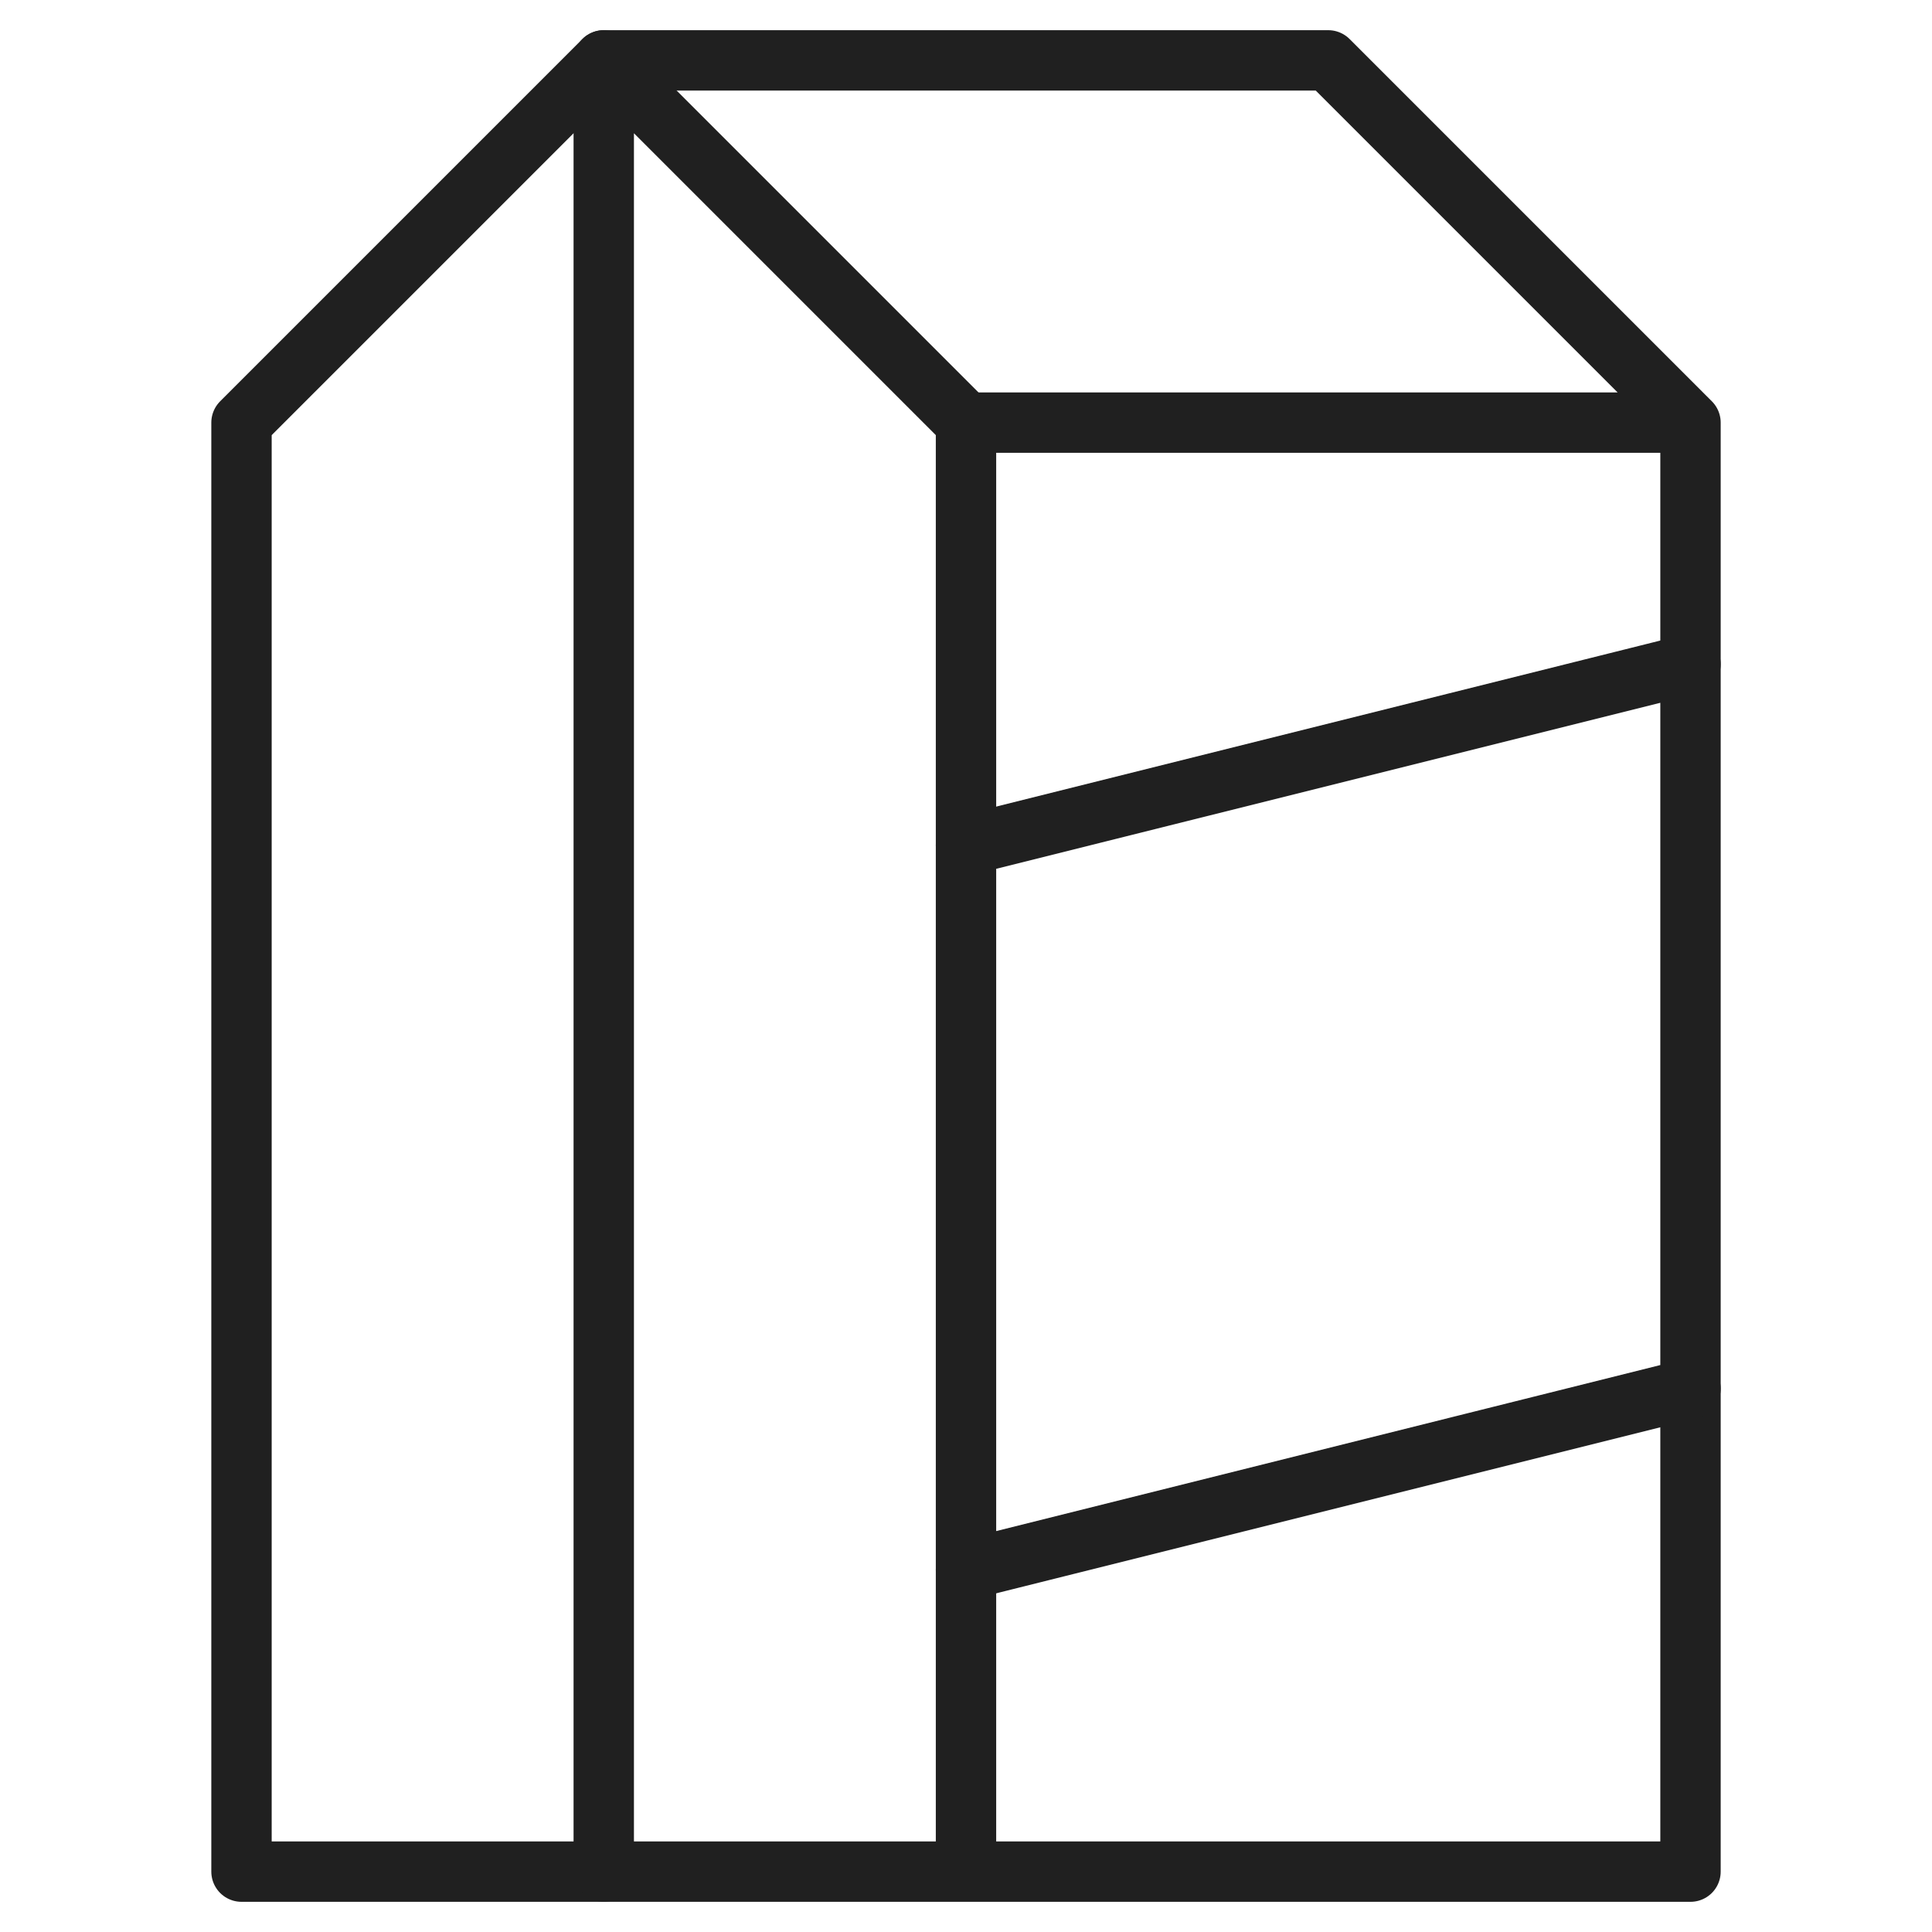 <svg xmlns="http://www.w3.org/2000/svg" viewBox="0 0 64 64" aria-labelledby="title" aria-describedby="desc"><path data-name="layer2" fill="none" stroke="#202020" stroke-linecap="round" stroke-linejoin="round" stroke-width="2" d="M56 46v16H8V14L20 2h24l12 12v8m-24-8h24M32 52v10"/><path data-name="layer2" fill="none" stroke="#202020" stroke-linecap="round" stroke-linejoin="round" stroke-width="2" d="M20 2l12 12v14M20 2v60"/><path data-name="layer1" fill="none" stroke="#202020" stroke-linecap="round" stroke-linejoin="round" stroke-width="2" d="M56 46l-24 6V28l24-6v24z"/></svg>